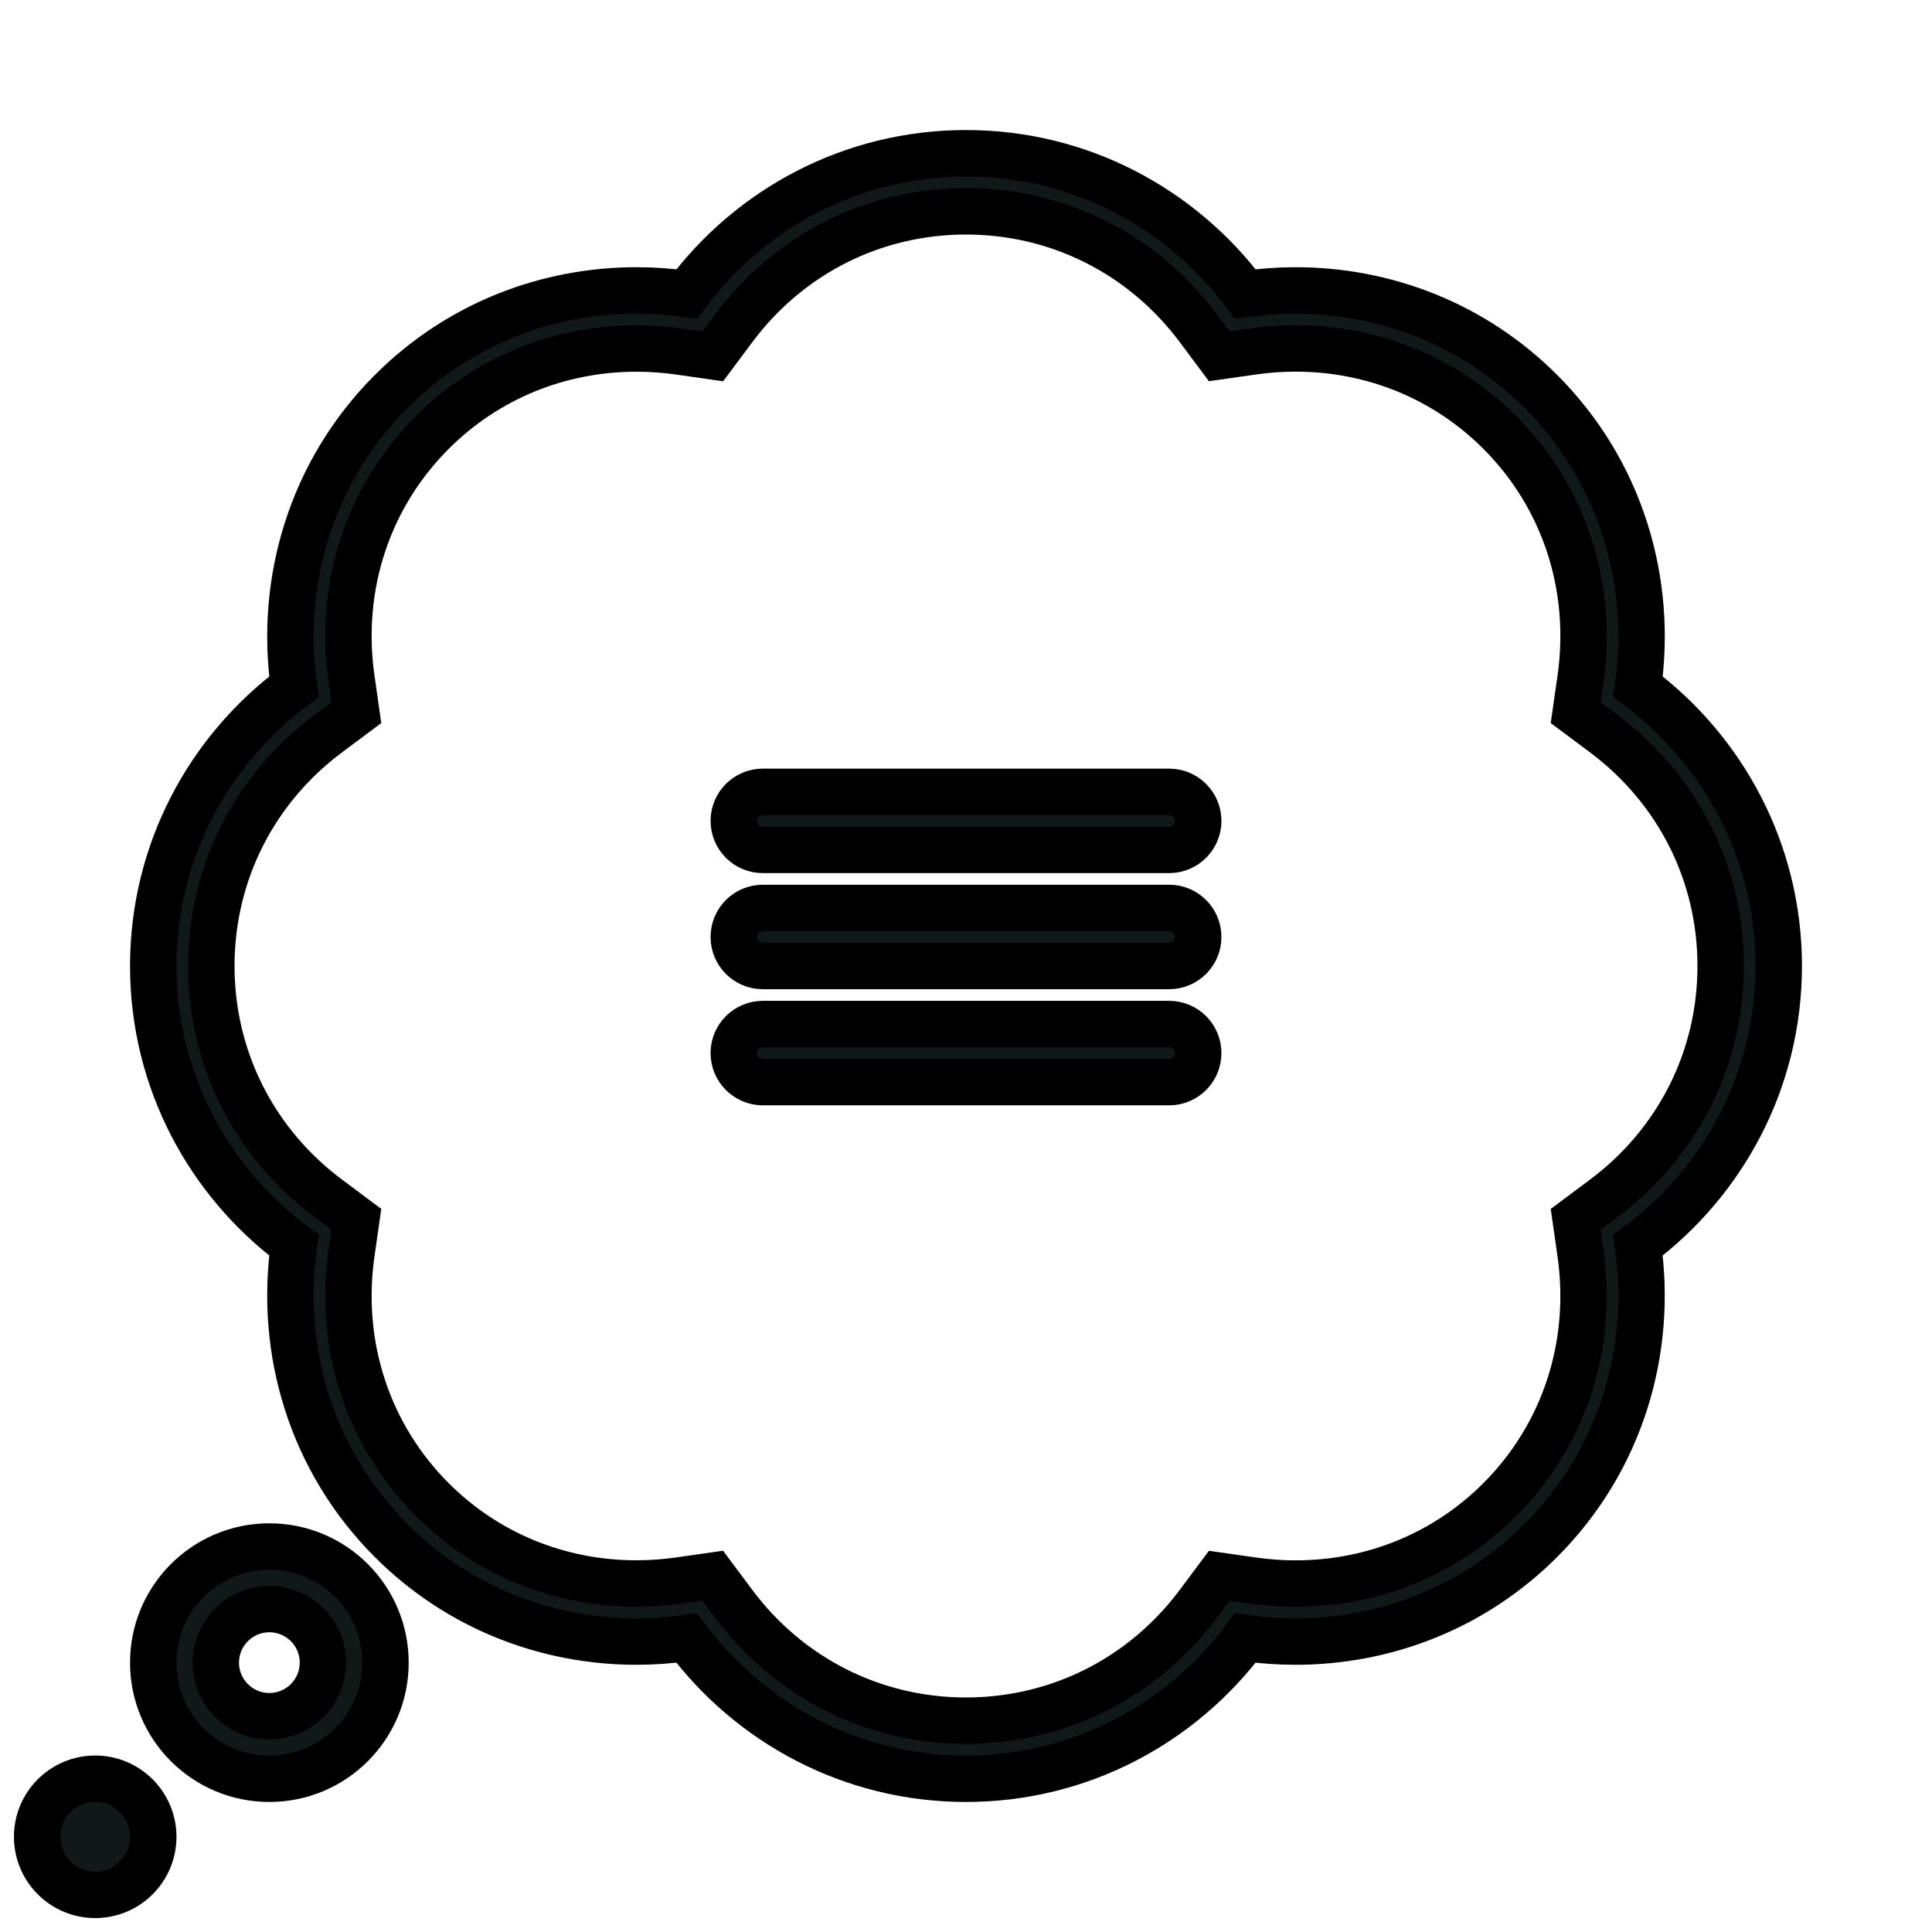 <!DOCTYPE svg PUBLIC "-//W3C//DTD SVG 1.1//EN" "http://www.w3.org/Graphics/SVG/1.1/DTD/svg11.dtd">
<!-- Uploaded to: SVG Repo, www.svgrepo.com, Transformed by: SVG Repo Mixer Tools -->
<svg version="1.1" id="Uploaded to svgrepo.com" xmlns="http://www.w3.org/2000/svg" xmlns:xlink="http://www.w3.org/1999/xlink" width="800px" height="800px" viewBox="-0.64 -0.64 33.28 33.28" xml:space="preserve" fill="#000000" stroke="#000000" stroke-width="0.8">
<g id="SVGRepo_bgCarrier" stroke-width="0"/>
<g id="SVGRepo_tracerCarrier" stroke-linecap="round" stroke-linejoin="round"/>
<g id="SVGRepo_iconCarrier"> <style type="text/css"> .feather_een{fill:#111918;} .st0{fill:#0B1719;} </style> <path class="feather_een" d="M20,13.5L20,13.5c0,0.276-0.224,0.5-0.5,0.5h-7c-0.276,0-0.5-0.224-0.5-0.5v0 c0-0.276,0.224-0.5,0.5-0.5h7C19.776,13,20,13.224,20,13.5z M12.5,16h7c0.276,0,0.5-0.224,0.5-0.5v0c0-0.276-0.224-0.5-0.5-0.5h-7 c-0.276,0-0.5,0.224-0.5,0.5v0C12,15.776,12.224,16,12.5,16z M12.5,18h7c0.276,0,0.5-0.224,0.5-0.5l0,0c0-0.276-0.224-0.5-0.5-0.5 h-7c-0.276,0-0.5,0.224-0.5,0.5l0,0C12,17.776,12.224,18,12.5,18z M30,16c0-1.972-0.956-3.716-2.424-4.81 c0.256-1.805-0.288-3.701-1.676-5.089c-1.167-1.167-2.693-1.738-4.222-1.738c-0.29,0-0.58,0.021-0.867,0.061 C19.716,2.956,17.972,2,16,2s-3.716,0.956-4.81,2.424c-0.288-0.041-0.578-0.061-0.867-0.061c-1.529,0-3.055,0.571-4.222,1.738 C4.713,7.489,4.168,9.385,4.424,11.19C2.956,12.284,2,14.028,2,16s0.956,3.716,2.424,4.81c-0.256,1.805,0.288,3.701,1.676,5.089 c1.167,1.167,2.693,1.738,4.222,1.738c0.29,0,0.58-0.021,0.867-0.061C12.284,29.044,14.028,30,16,30s3.716-0.956,4.81-2.424 c0.288,0.041,0.578,0.061,0.867,0.061c1.529,0,3.055-0.571,4.222-1.738c1.388-1.388,1.933-3.285,1.676-5.089 C29.044,19.716,30,17.972,30,16z M26.978,20.008l-0.476,0.355l0.084,0.588c0.225,1.585-0.283,3.131-1.393,4.242 c-0.932,0.932-2.18,1.445-3.515,1.445c-0.242,0-0.486-0.017-0.727-0.051l-0.588-0.084l-0.355,0.476C19.051,28.263,17.59,29,16,29 s-3.051-0.737-4.008-2.022l-0.355-0.476l-0.588,0.084c-0.24,0.034-0.485,0.051-0.727,0.051c-1.335,0-2.583-0.513-3.515-1.445 c-1.111-1.111-1.618-2.657-1.393-4.242l0.084-0.588l-0.476-0.355C3.737,19.051,3,17.59,3,16c0-1.591,0.737-3.051,2.022-4.008 l0.476-0.355l-0.084-0.588C5.189,9.464,5.697,7.918,6.808,6.808c0.932-0.932,2.18-1.445,3.515-1.445 c0.242,0,0.487,0.017,0.727,0.051l0.588,0.084l0.355-0.476C12.949,3.737,14.41,3,16,3s3.051,0.737,4.008,2.021l0.355,0.476 l0.588-0.084c0.24-0.034,0.485-0.051,0.727-0.051c1.335,0,2.583,0.513,3.515,1.445c1.111,1.111,1.618,2.657,1.393,4.242 l-0.084,0.588l0.476,0.355C28.263,12.949,29,14.409,29,16C29,17.59,28.263,19.051,26.978,20.008z M2,31c0,0.552-0.448,1-1,1 s-1-0.448-1-1c0-0.552,0.448-1,1-1S2,30.448,2,31z M4,26c-1.105,0-2,0.895-2,2c0,1.105,0.895,2,2,2c1.105,0,2-0.895,2-2 C6,26.895,5.105,26,4,26z M4,28.923c-0.509,0-0.923-0.414-0.923-0.923c0-0.509,0.414-0.923,0.923-0.923S4.923,27.491,4.923,28 C4.923,28.509,4.509,28.923,4,28.923z"/> </g>
</svg>